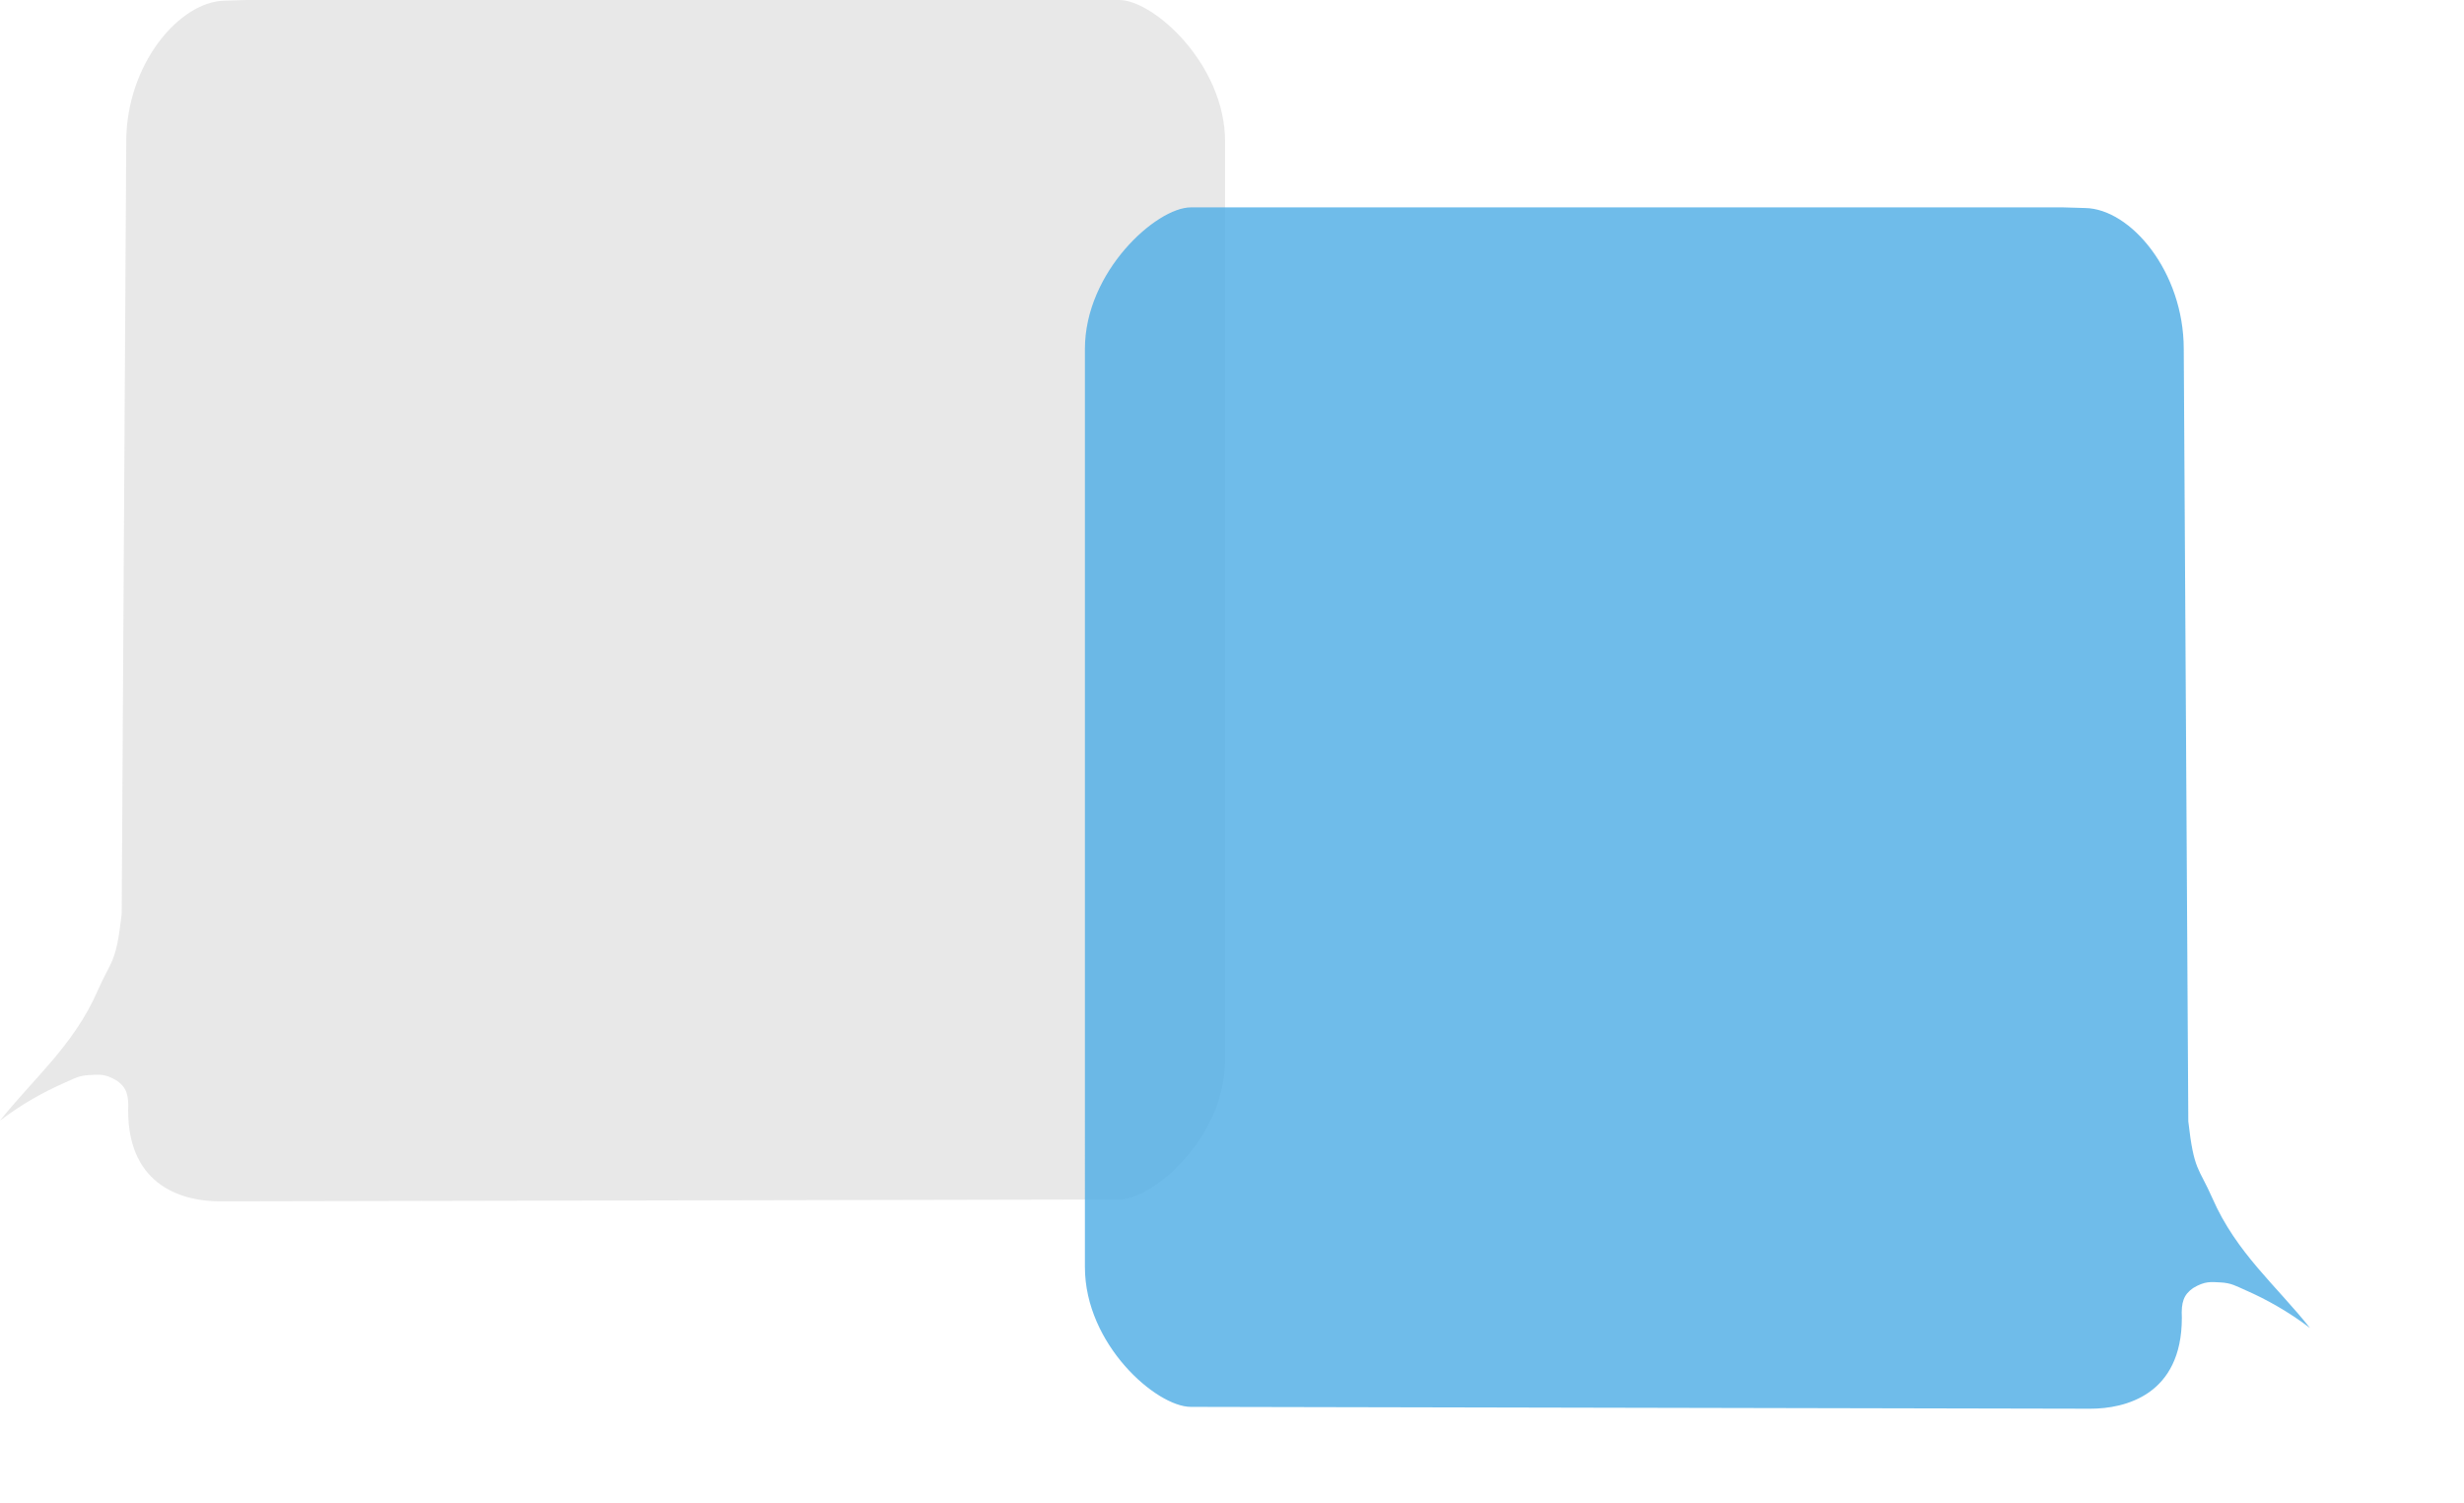 <?xml version="1.0" encoding="UTF-8" standalone="no"?>
<!--
  ~  Copyright 2014-2018 University of Namur (PReCISE) - University of Louvain (Girsef - CENTAL).
  ~  This is part of the WebDeb software (WDWEB), a collaborative platform to record and analyze
  ~  argumentation-based debates. This is free software:  you can redistribute it and/or modify
  ~  it under the terms of the GNU Lesser General Public License version 3 as published by the
  ~  Free Software Foundation. It is distributed in the hope that it will be useful, but WITHOUT
  ~  ANY WARRANTY; without even the implied warranty of MERCHANTABILITY or FITNESS FOR A
  ~  PARTICULAR PURPOSE.
  ~
  ~  See <https://webdeb.be/> for a running instance of a webdeb web platform.
  ~  See the GNU Lesser General Public License (LGPL) for more details over the license terms.
  ~
  ~  You should have received a copy of the GNU Lesser General Public License along with this copy.
  ~  If not, see <http://www.gnu.org/licenses/>.
  ~
  -->

<!-- Created with Inkscape ("http://www.inkscape.org/") -->

<svg
   xmlns:dc="http://purl.org/dc/elements/1.1/"
   xmlns:cc="http://creativecommons.org/ns#"
   xmlns:rdf="http://www.w3.org/1999/02/22-rdf-syntax-ns#"
   xmlns:svg="http://www.w3.org/2000/svg"
   xmlns="http://www.w3.org/2000/svg"
   xmlns:sodipodi="http://sodipodi.sourceforge.net/DTD/sodipodi-0.dtd"
   xmlns:inkscape="http://www.inkscape.org/namespaces/inkscape"
   height="255.172mm"
   id="svg1"
   inkscape:version="0.91 r13725"
   sodipodi:docname="bubbles.svg"
   sodipodi:version="0.32"
   width="418.418mm"
   version="1.1">
  <defs
     id="defs3" />
  <sodipodi:namedview
     bordercolor="#666666"
     borderopacity="1.0"
     id="base"
     inkscape:cx="912.04268"
     inkscape:cy="384.80536"
     inkscape:pageopacity="0.0"
     inkscape:pageshadow="2"
     inkscape:window-height="1056"
     inkscape:window-width="1920"
     inkscape:window-x="1920"
     inkscape:window-y="24"
     inkscape:zoom="0.49724867"
     pagecolor="#ffffff"
     showborder="false"
     showgrid="false"
     inkscape:window-maximized="1"
     inkscape:current-layer="g4701"
     fit-margin-top="0"
     fit-margin-left="0"
     fit-margin-right="0"
     fit-margin-bottom="0" />
  <g
     id="g4701"
     transform="translate(625.206,300.485)">
    <g
       id="g4758">
      <path
         d="m 161.067,-209.56 c 0,-49.718 -45.919,-90.925 -67.984,-90.925 l -559.744,0 -14.176,0.418 c -29.176,0.418 -63.344,40.79 -63.344,90.507 l -2.924,495.713 c -3.658,32.277 -6.635,29.181 -15.449,49.297 -15.403,35.151 -41.081,56.158 -62.653,83.306 13.786,-10.472 28.164,-18.49 41.08,-24.127 6.434,-2.808 9.325,-4.768 16.408,-5.124 6.03,-0.303 9.941,-0.961 17.52,3.61 6.03,4.241 7.738,8.954 7.243,19.099 0,49.718 36.649,58.353 58.715,58.353 l 577.323,-1.182 c 22.066,0 67.984,-40.025 67.984,-89.743 z"
         id="path576-6"
         sodipodi:nodetypes="ccccccscsscccccc"
         style="font-size:12px;fill:#e7e7e7;fill-opacity:0.926;fill-rule:evenodd;stroke:#000000;stroke-width:0;stroke-miterlimit:4;stroke-dasharray:none"
         inkscape:connector-curvature="0" />
      <path
         d="m 71.102,-76.459 c 0,-49.718 45.919,-90.925 67.984,-90.925 l 559.744,0 14.176,0.418 c 29.176,0.418 63.344,40.79 63.344,90.507 l 2.924,495.713 c 3.658,32.277 6.635,29.181 15.449,49.297 15.403,35.151 41.081,56.158 62.653,83.306 -13.786,-10.472 -28.164,-18.49 -41.08,-24.127 -6.434,-2.808 -9.325,-4.768 -16.408,-5.124 -6.03,-0.303 -9.941,-0.961 -17.52,3.61 -6.03,4.241 -7.738,8.954 -7.243,19.099 0,49.718 -36.649,58.353 -58.715,58.353 l -577.323,-1.182 c -22.066,0 -67.984,-40.025 -67.984,-89.743 z"
         id="path576"
         sodipodi:nodetypes="ccccccscsscccccc"
         style="font-size:12px;fill:#50ade5;fill-opacity:0.818;fill-rule:evenodd;stroke:#000000;stroke-width:0;stroke-miterlimit:4;stroke-dasharray:none"
         inkscape:connector-curvature="0" />
    </g>
  </g>
</svg>
